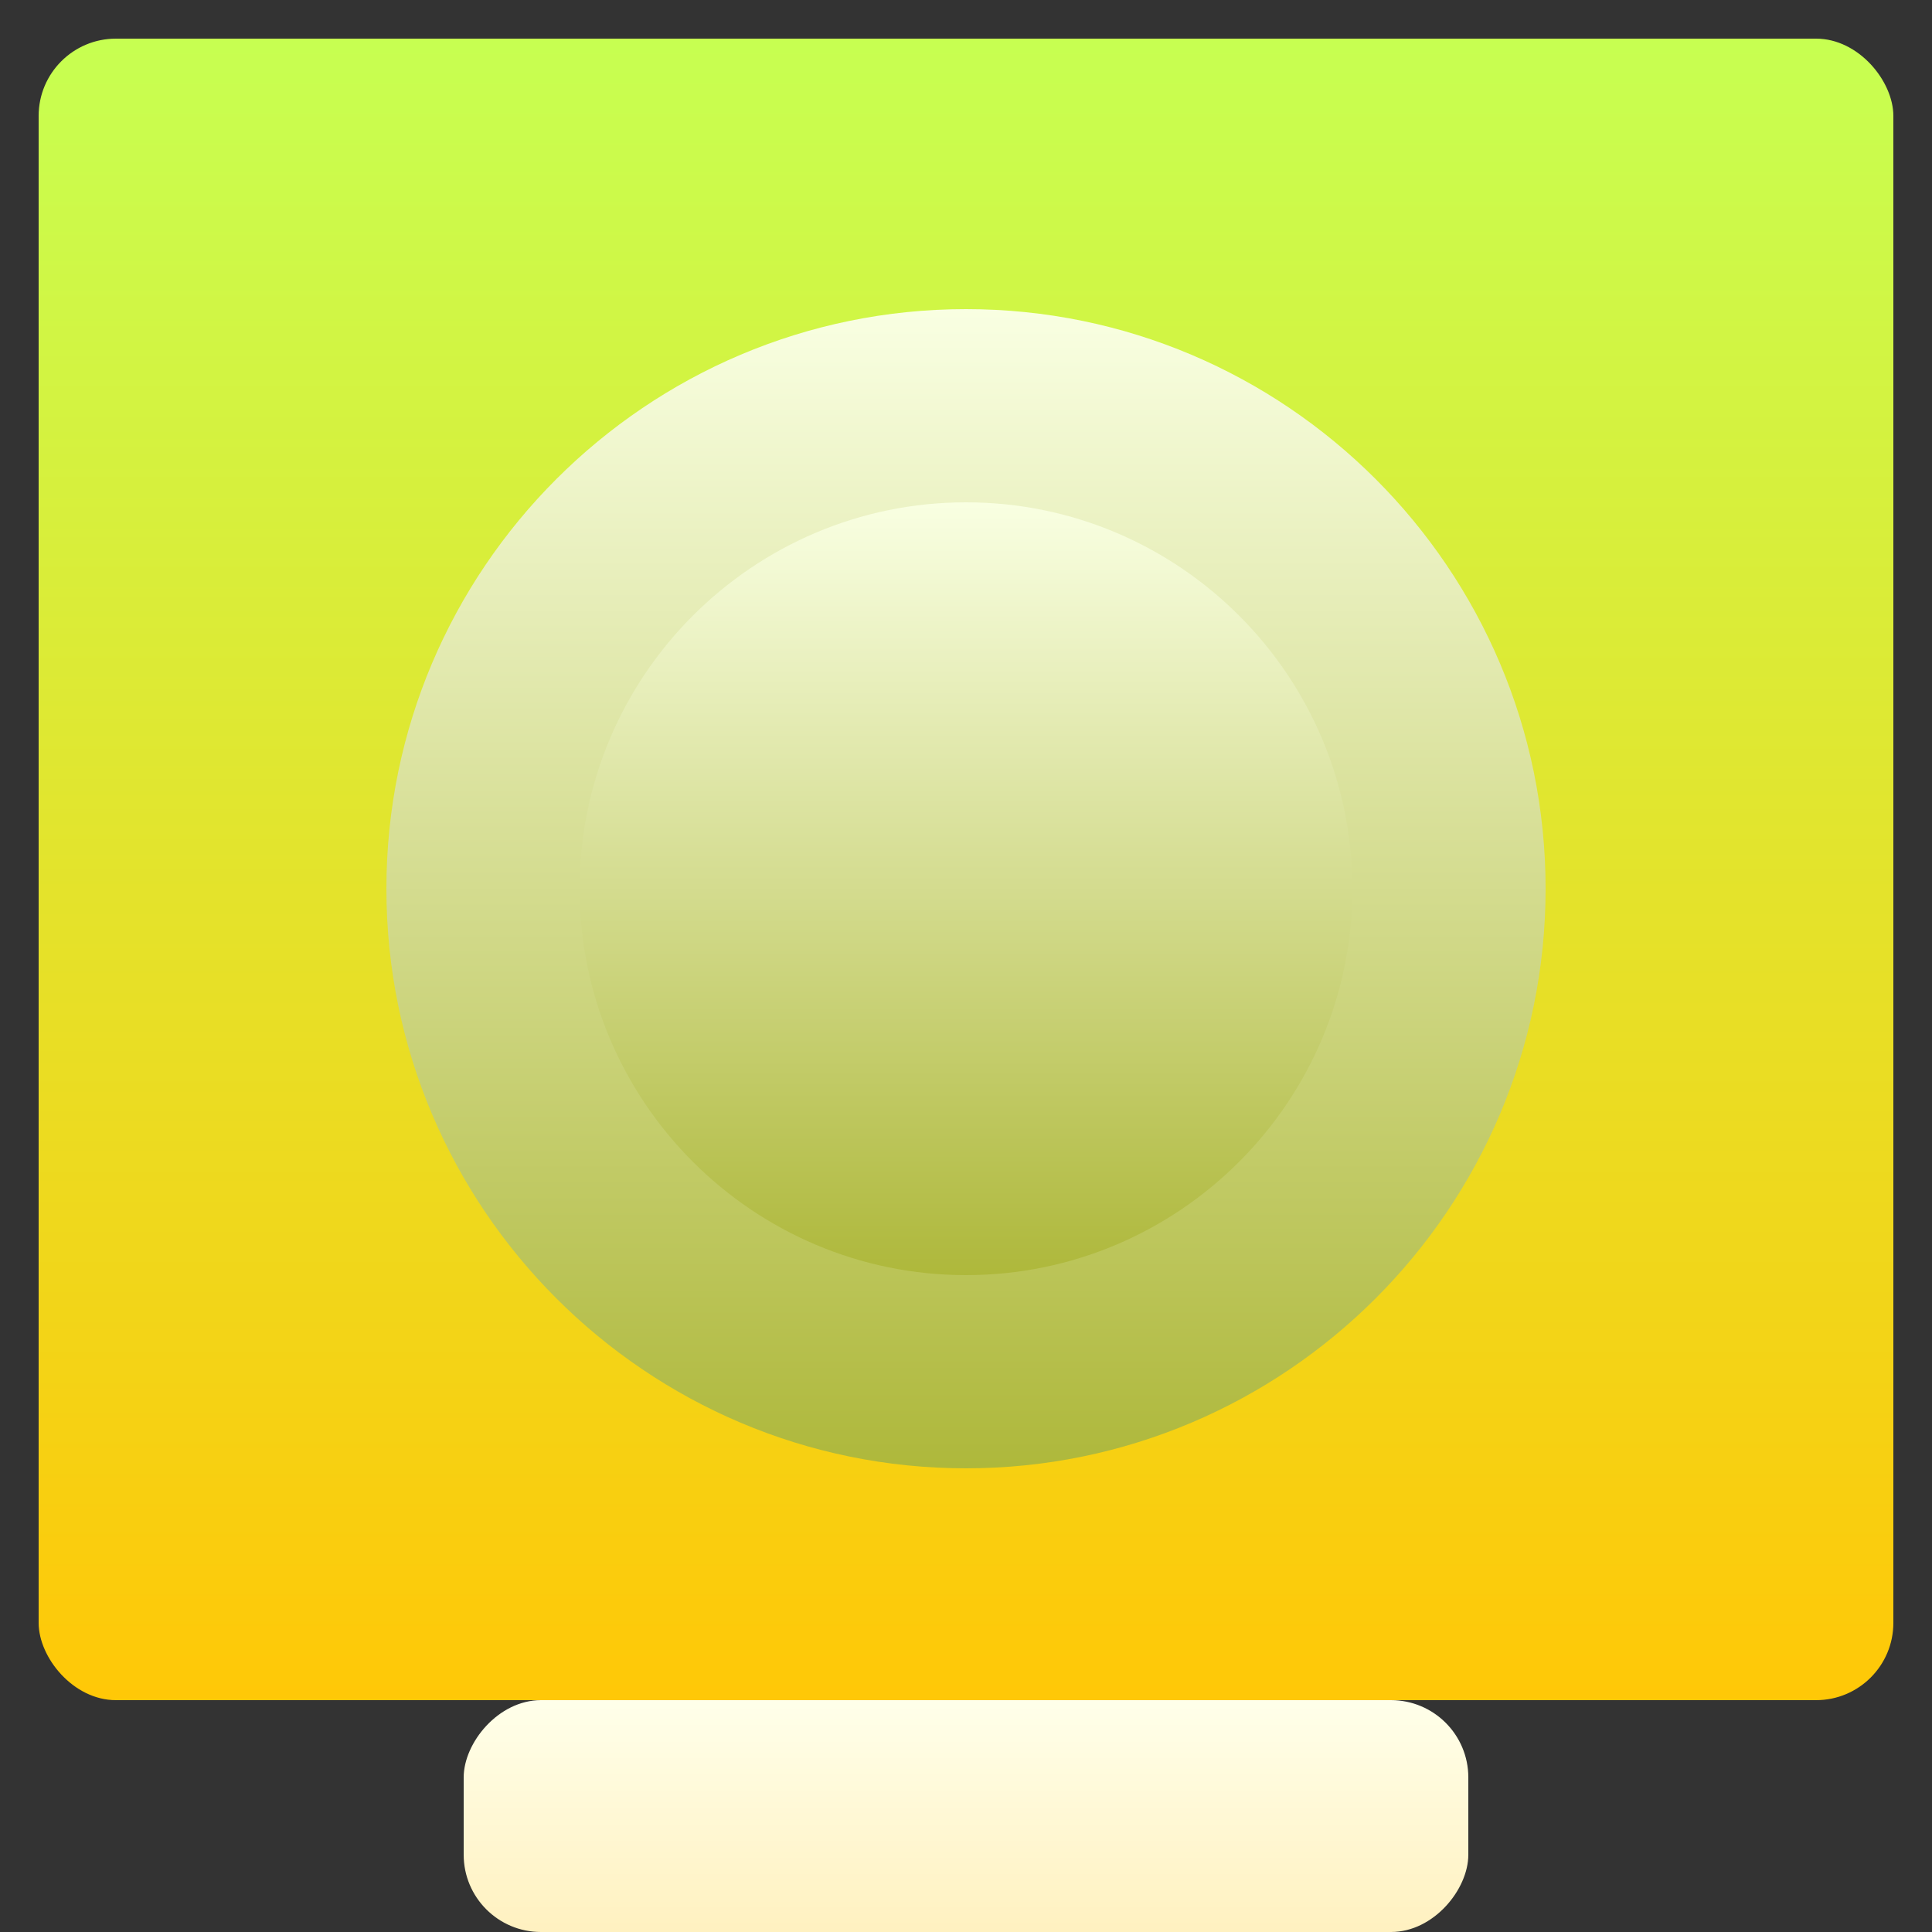 <svg width="50" height="50" viewBox="0 0 50 50" fill="none" xmlns="http://www.w3.org/2000/svg">
<rect x="0" y="0" width="50" height="50" fill="#333333" stroke="none"/>
<rect width="26" height="6" rx="2" transform="matrix(1 0 0 -1 12 50)" fill="url(#paint0_linear)"/>
<rect x="1" y="1" width="48" height="43" rx="2" fill="url(#paint1_linear)"/>
<path d="M25 38C16.729 38 10 31.271 10 23C10 14.729 16.729 8 25 8C33.271 8 40 14.729 40 23C40 31.271 33.271 38 25 38Z" fill="url(#paint2_linear)"/>
<path d="M25 33C19.486 33 15 28.514 15 23C15 17.486 19.486 13 25 13C30.514 13 35 17.486 35 23C35 28.514 30.514 33 25 33Z" fill="url(#paint3_linear)"/>
<defs>
<linearGradient id="paint0_linear" x1="13" y1="0" x2="13" y2="6" gradientUnits="userSpaceOnUse">
<stop stop-color="#FFF1C0"/>
<stop offset="1" stop-color="#FFFFEA"/>
</linearGradient>
<linearGradient id="paint1_linear" x1="25" y1="1" x2="25" y2="44" gradientUnits="userSpaceOnUse">
<stop stop-color="#C7FF51"/>
<stop offset="1" stop-color="#FFC807"/>
</linearGradient>
<linearGradient id="paint2_linear" x1="25" y1="38" x2="25" y2="8" gradientUnits="userSpaceOnUse">
<stop stop-color="#AEB83B"/>
<stop offset="1" stop-color="#F9FFE2"/>
</linearGradient>
<linearGradient id="paint3_linear" x1="25" y1="33" x2="25" y2="13" gradientUnits="userSpaceOnUse">
<stop stop-color="#AEB83B"/>
<stop offset="1" stop-color="#F9FFE2"/>
</linearGradient>
</defs>
</svg>
